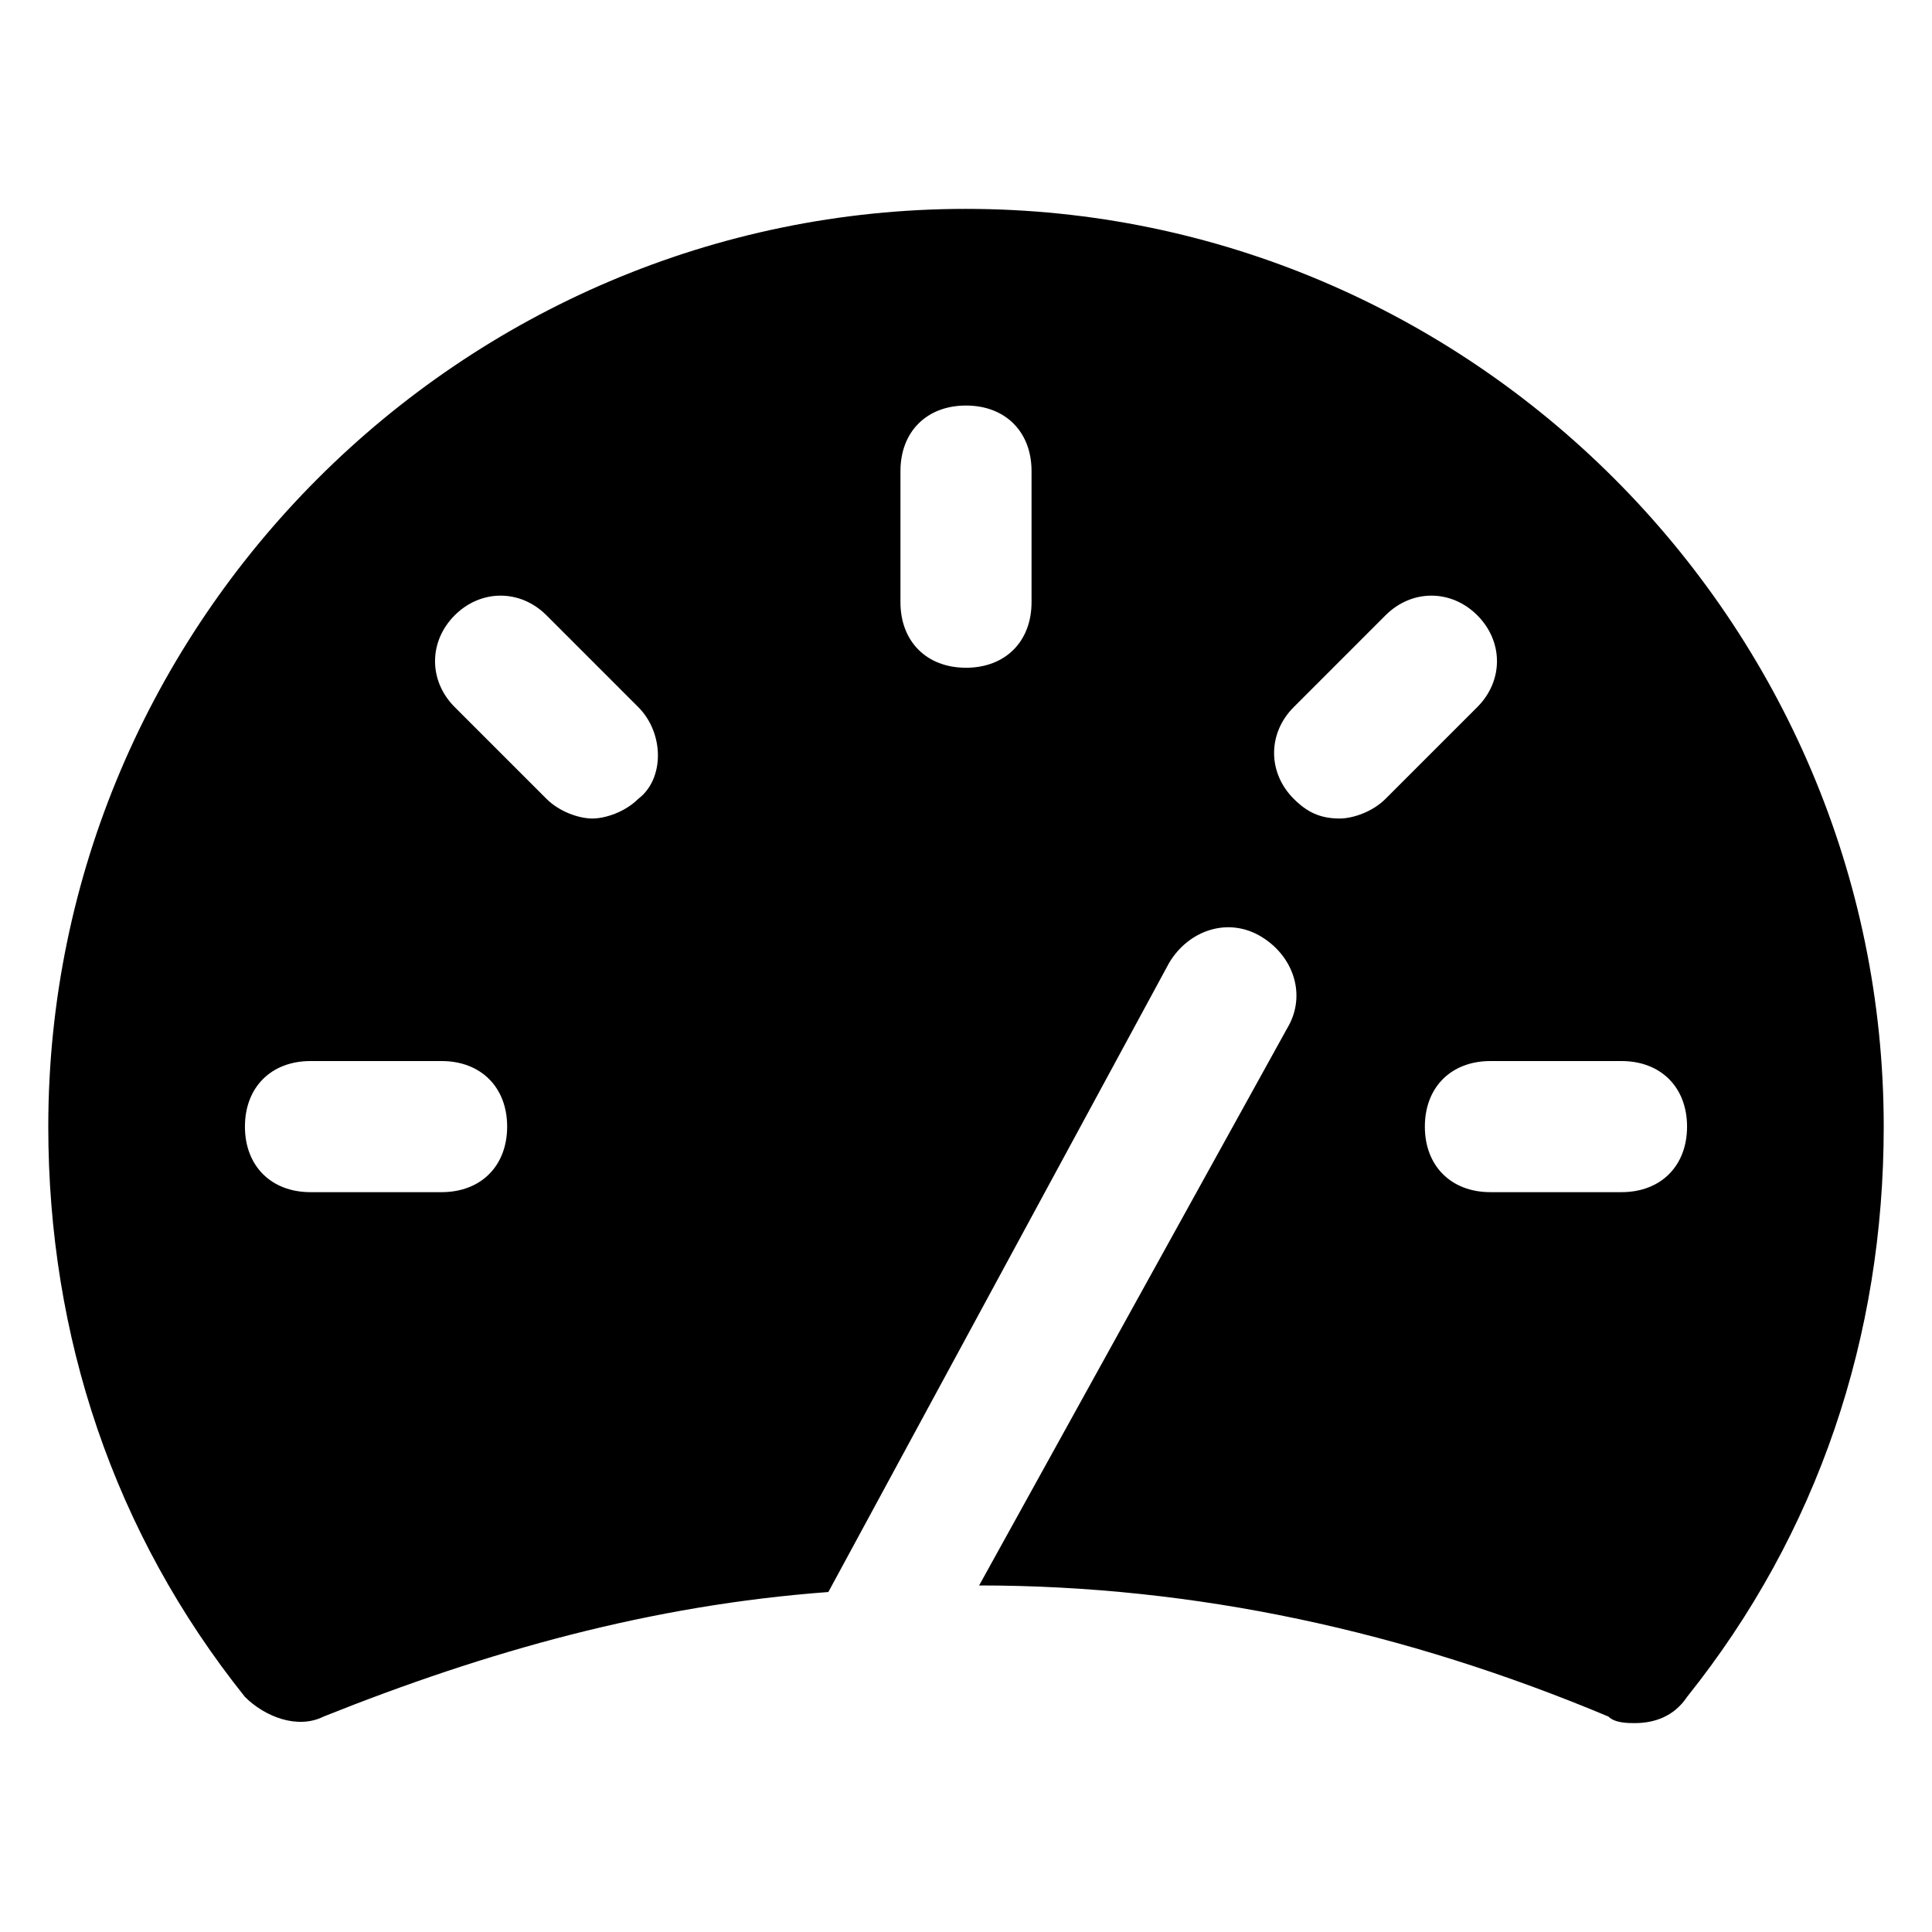 <?xml version="1.0" encoding="utf-8"?>
<!-- Generator: Adobe Illustrator 15.1.0, SVG Export Plug-In . SVG Version: 6.00 Build 0)  -->
<!DOCTYPE svg PUBLIC "-//W3C//DTD SVG 1.1//EN" "http://www.w3.org/Graphics/SVG/1.1/DTD/svg11.dtd">
<svg version="1.1" id="Icons" xmlns="http://www.w3.org/2000/svg" xmlns:xlink="http://www.w3.org/1999/xlink" x="0px" y="0px"
	 width="283.46px" height="283.46px" viewBox="0 0 283.46 283.46" enable-background="new 0 0 283.46 283.46" xml:space="preserve">
<path d="M141.73,30.647c-74.055,0-134.646,60.591-134.646,134.646c0,30.776,9.617,59.629,28.853,83.672
	c2.886,2.886,7.694,4.81,11.541,2.886c24.044-9.618,48.088-16.35,74.056-18.272l50.011-92.33c2.885-4.808,8.656-6.732,13.464-3.847
	c4.81,2.885,6.733,8.656,3.847,13.465l-45.201,81.748c31.738,0,62.514,6.732,92.328,19.235c0.962,0.962,2.885,0.962,3.848,0.962
	c2.884,0,5.771-0.962,7.693-3.848c19.236-24.043,28.853-52.896,28.853-83.672C276.375,91.238,215.785,30.647,141.73,30.647z
	 M64.79,174.911H45.555c-5.771,0-9.618-3.847-9.618-9.617s3.848-9.618,9.618-9.618H64.79c5.771,0,9.618,3.848,9.618,9.618
	S70.56,174.911,64.79,174.911z M93.642,117.206c-1.923,1.923-4.809,2.885-6.731,2.885c-1.924,0-4.81-0.962-6.732-2.885
	l-13.465-13.464c-3.848-3.848-3.848-9.618,0-13.465c3.847-3.847,9.617-3.847,13.465,0l13.464,13.465
	C97.49,107.588,97.49,114.32,93.642,117.206z M151.347,88.353c0,5.771-3.847,9.618-9.617,9.618s-9.617-3.847-9.617-9.618V69.117
	c0-5.77,3.847-9.617,9.617-9.617s9.617,3.847,9.617,9.617V88.353z M196.55,120.091c-2.886,0-4.809-0.962-6.732-2.885
	c-3.847-3.847-3.847-9.618,0-13.464l13.464-13.465c3.848-3.847,9.619-3.847,13.466,0c3.847,3.847,3.847,9.617,0,13.465
	l-13.466,13.464C201.358,119.129,198.473,120.091,196.55,120.091z M237.906,174.911H218.67c-5.77,0-9.617-3.847-9.617-9.617
	s3.848-9.618,9.617-9.618h19.235c5.771,0,9.617,3.848,9.617,9.618S243.676,174.911,237.906,174.911z"/>
</svg>
